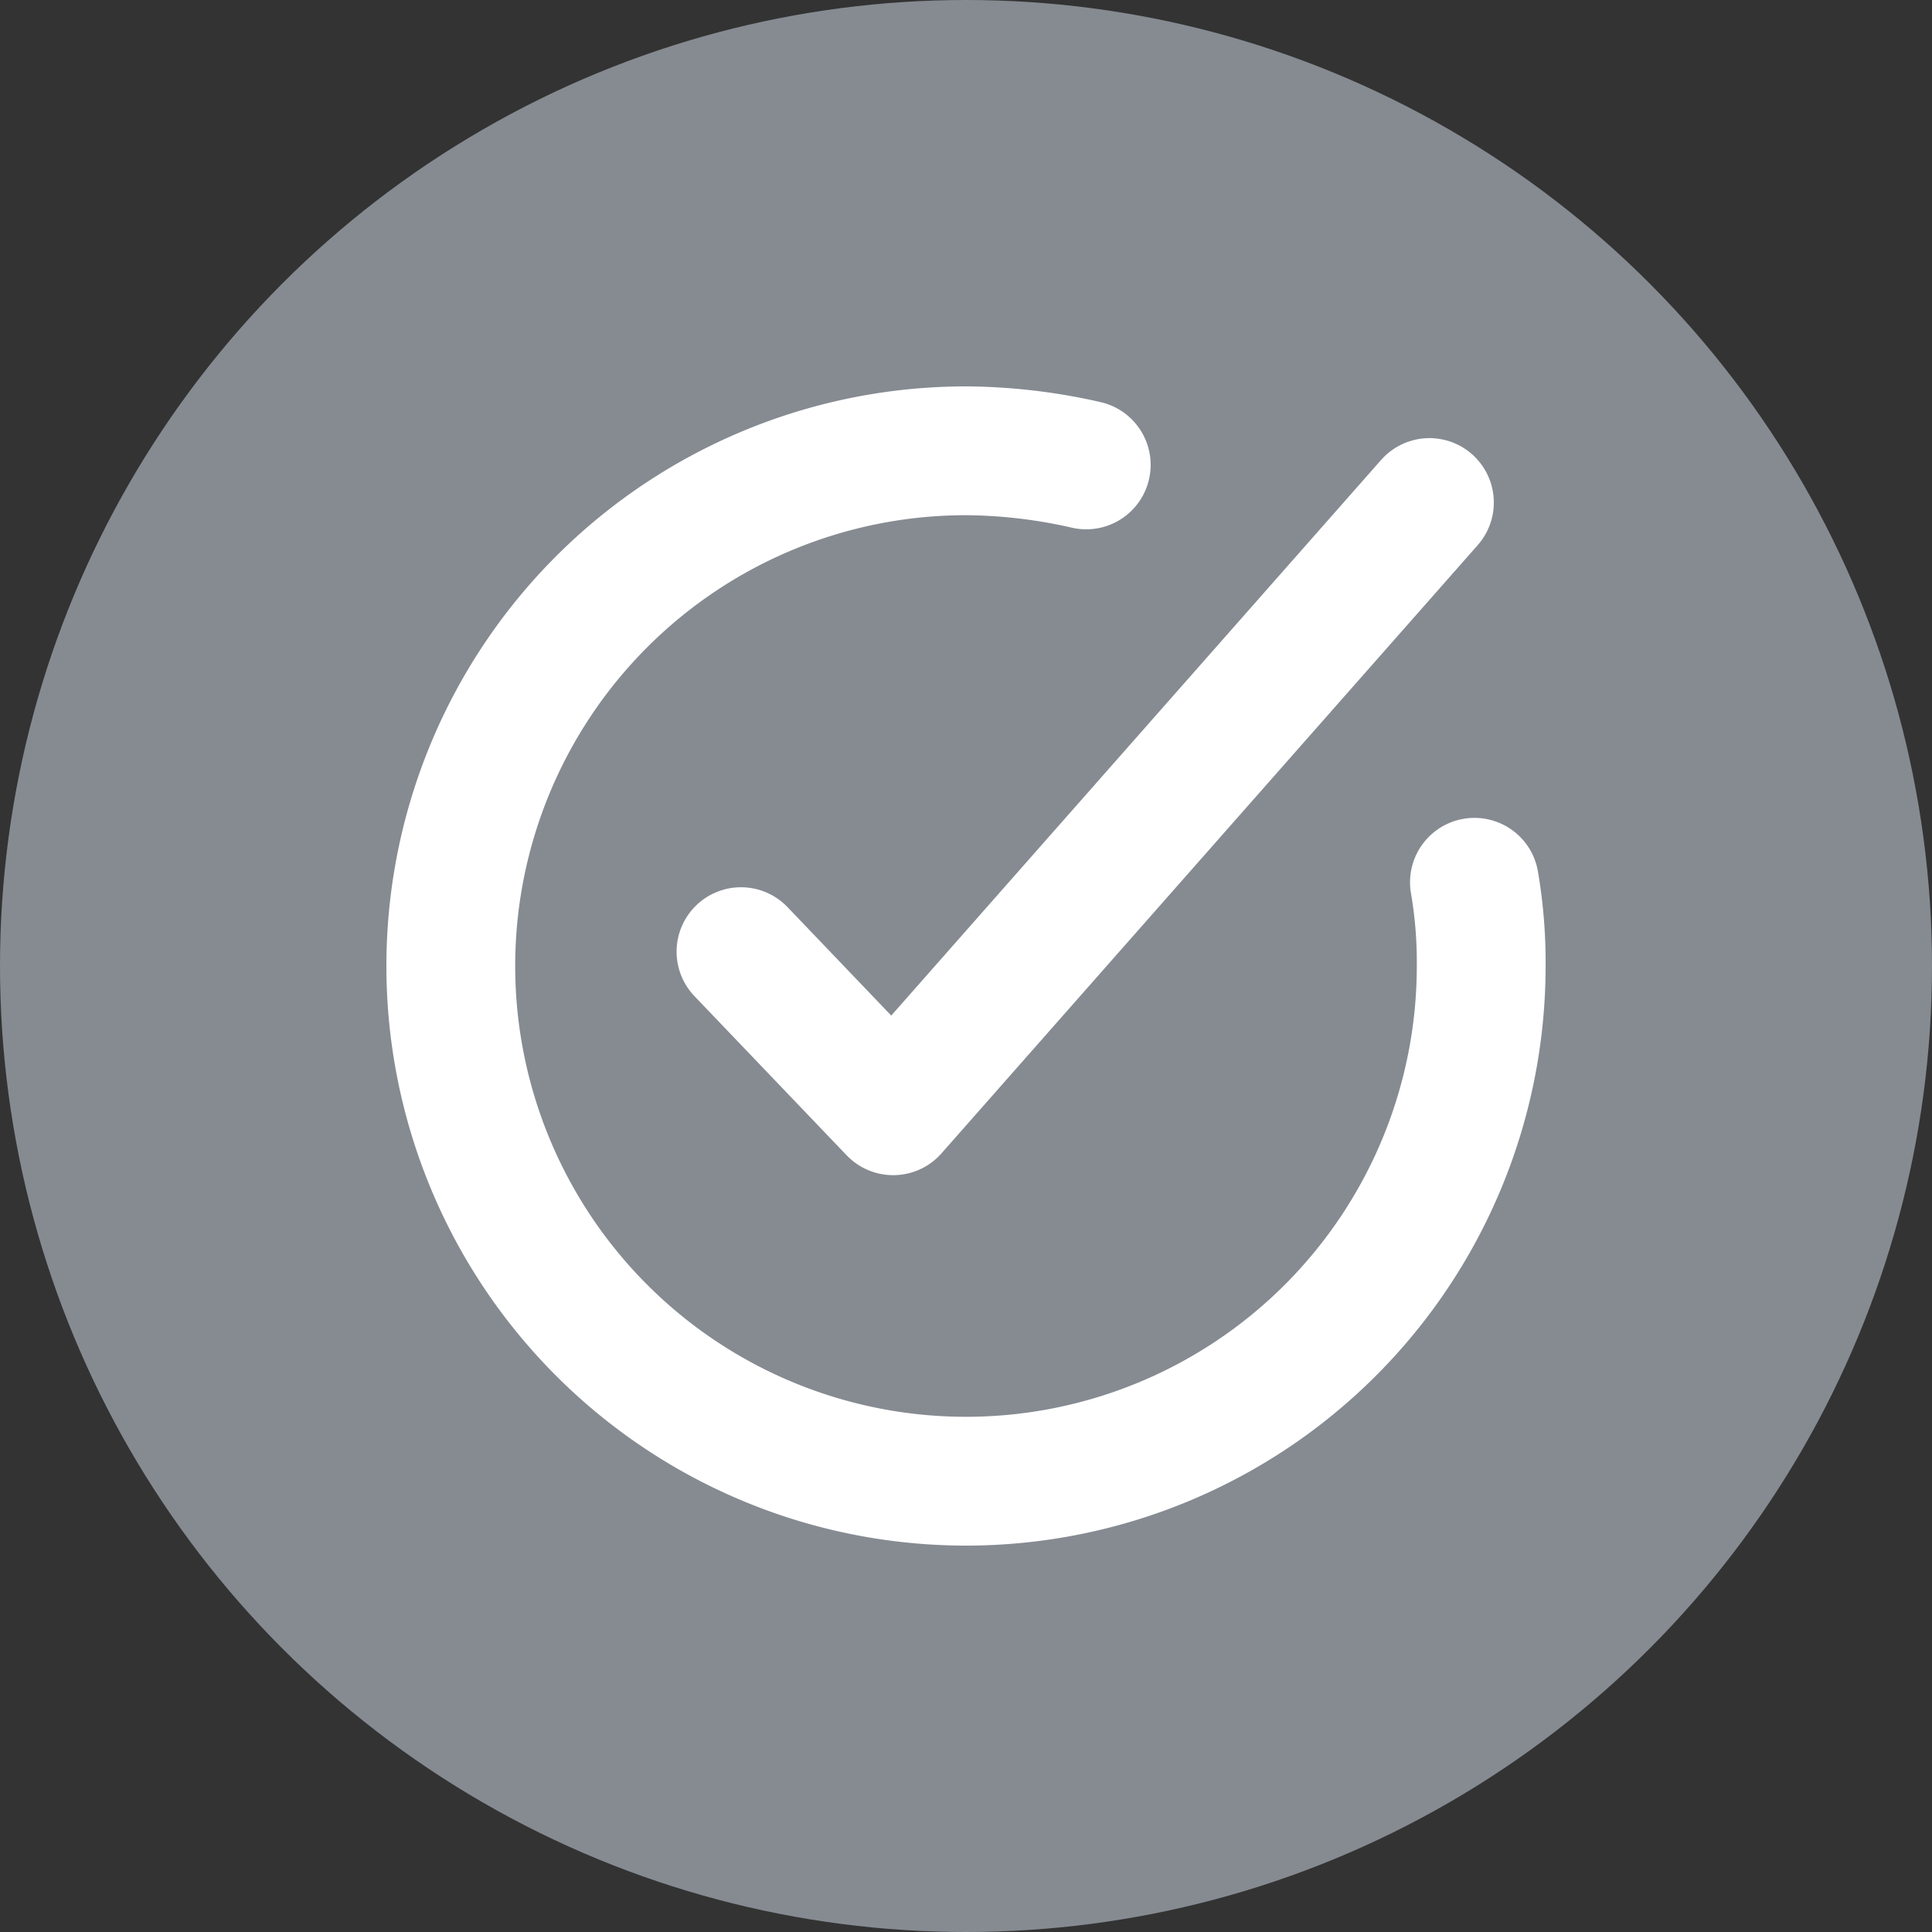 <svg xmlns="http://www.w3.org/2000/svg" width="30" height="30" viewBox="0 0 30 30">
  <rect x="0" y="0" width="30" height="30" fill="#333333" stroke="none"/>
  <g id="icon-checked-grey" transform="translate(-75.468 -82.45)">
    <circle id="Elipse_695" data-name="Elipse 695" cx="15" cy="15" r="15" transform="translate(75.468 82.45)" fill="#868b92"/>
    <g id="Grupo_682" data-name="Grupo 682" transform="translate(82.468 89.45)">
      <path id="Trazado_5422" data-name="Trazado 5422" d="M166.682,41.191l2.363,2.471,8.327-9.445" transform="translate(-162.176 -33.414)" fill="none" stroke="#fff" stroke-linecap="round" stroke-linejoin="round" stroke-width="2"/>
      <path id="Trazado_5423" data-name="Trazado 5423" d="M16.895,7.7A7.316,7.316,0,0,1,17,9,8,8,0,1,1,9,1a8.585,8.585,0,0,1,1.867.219" transform="translate(-1 -1)" fill="none" stroke="#fff" stroke-linecap="round" stroke-linejoin="round" stroke-width="2"/>
    </g>
  </g>
</svg>
